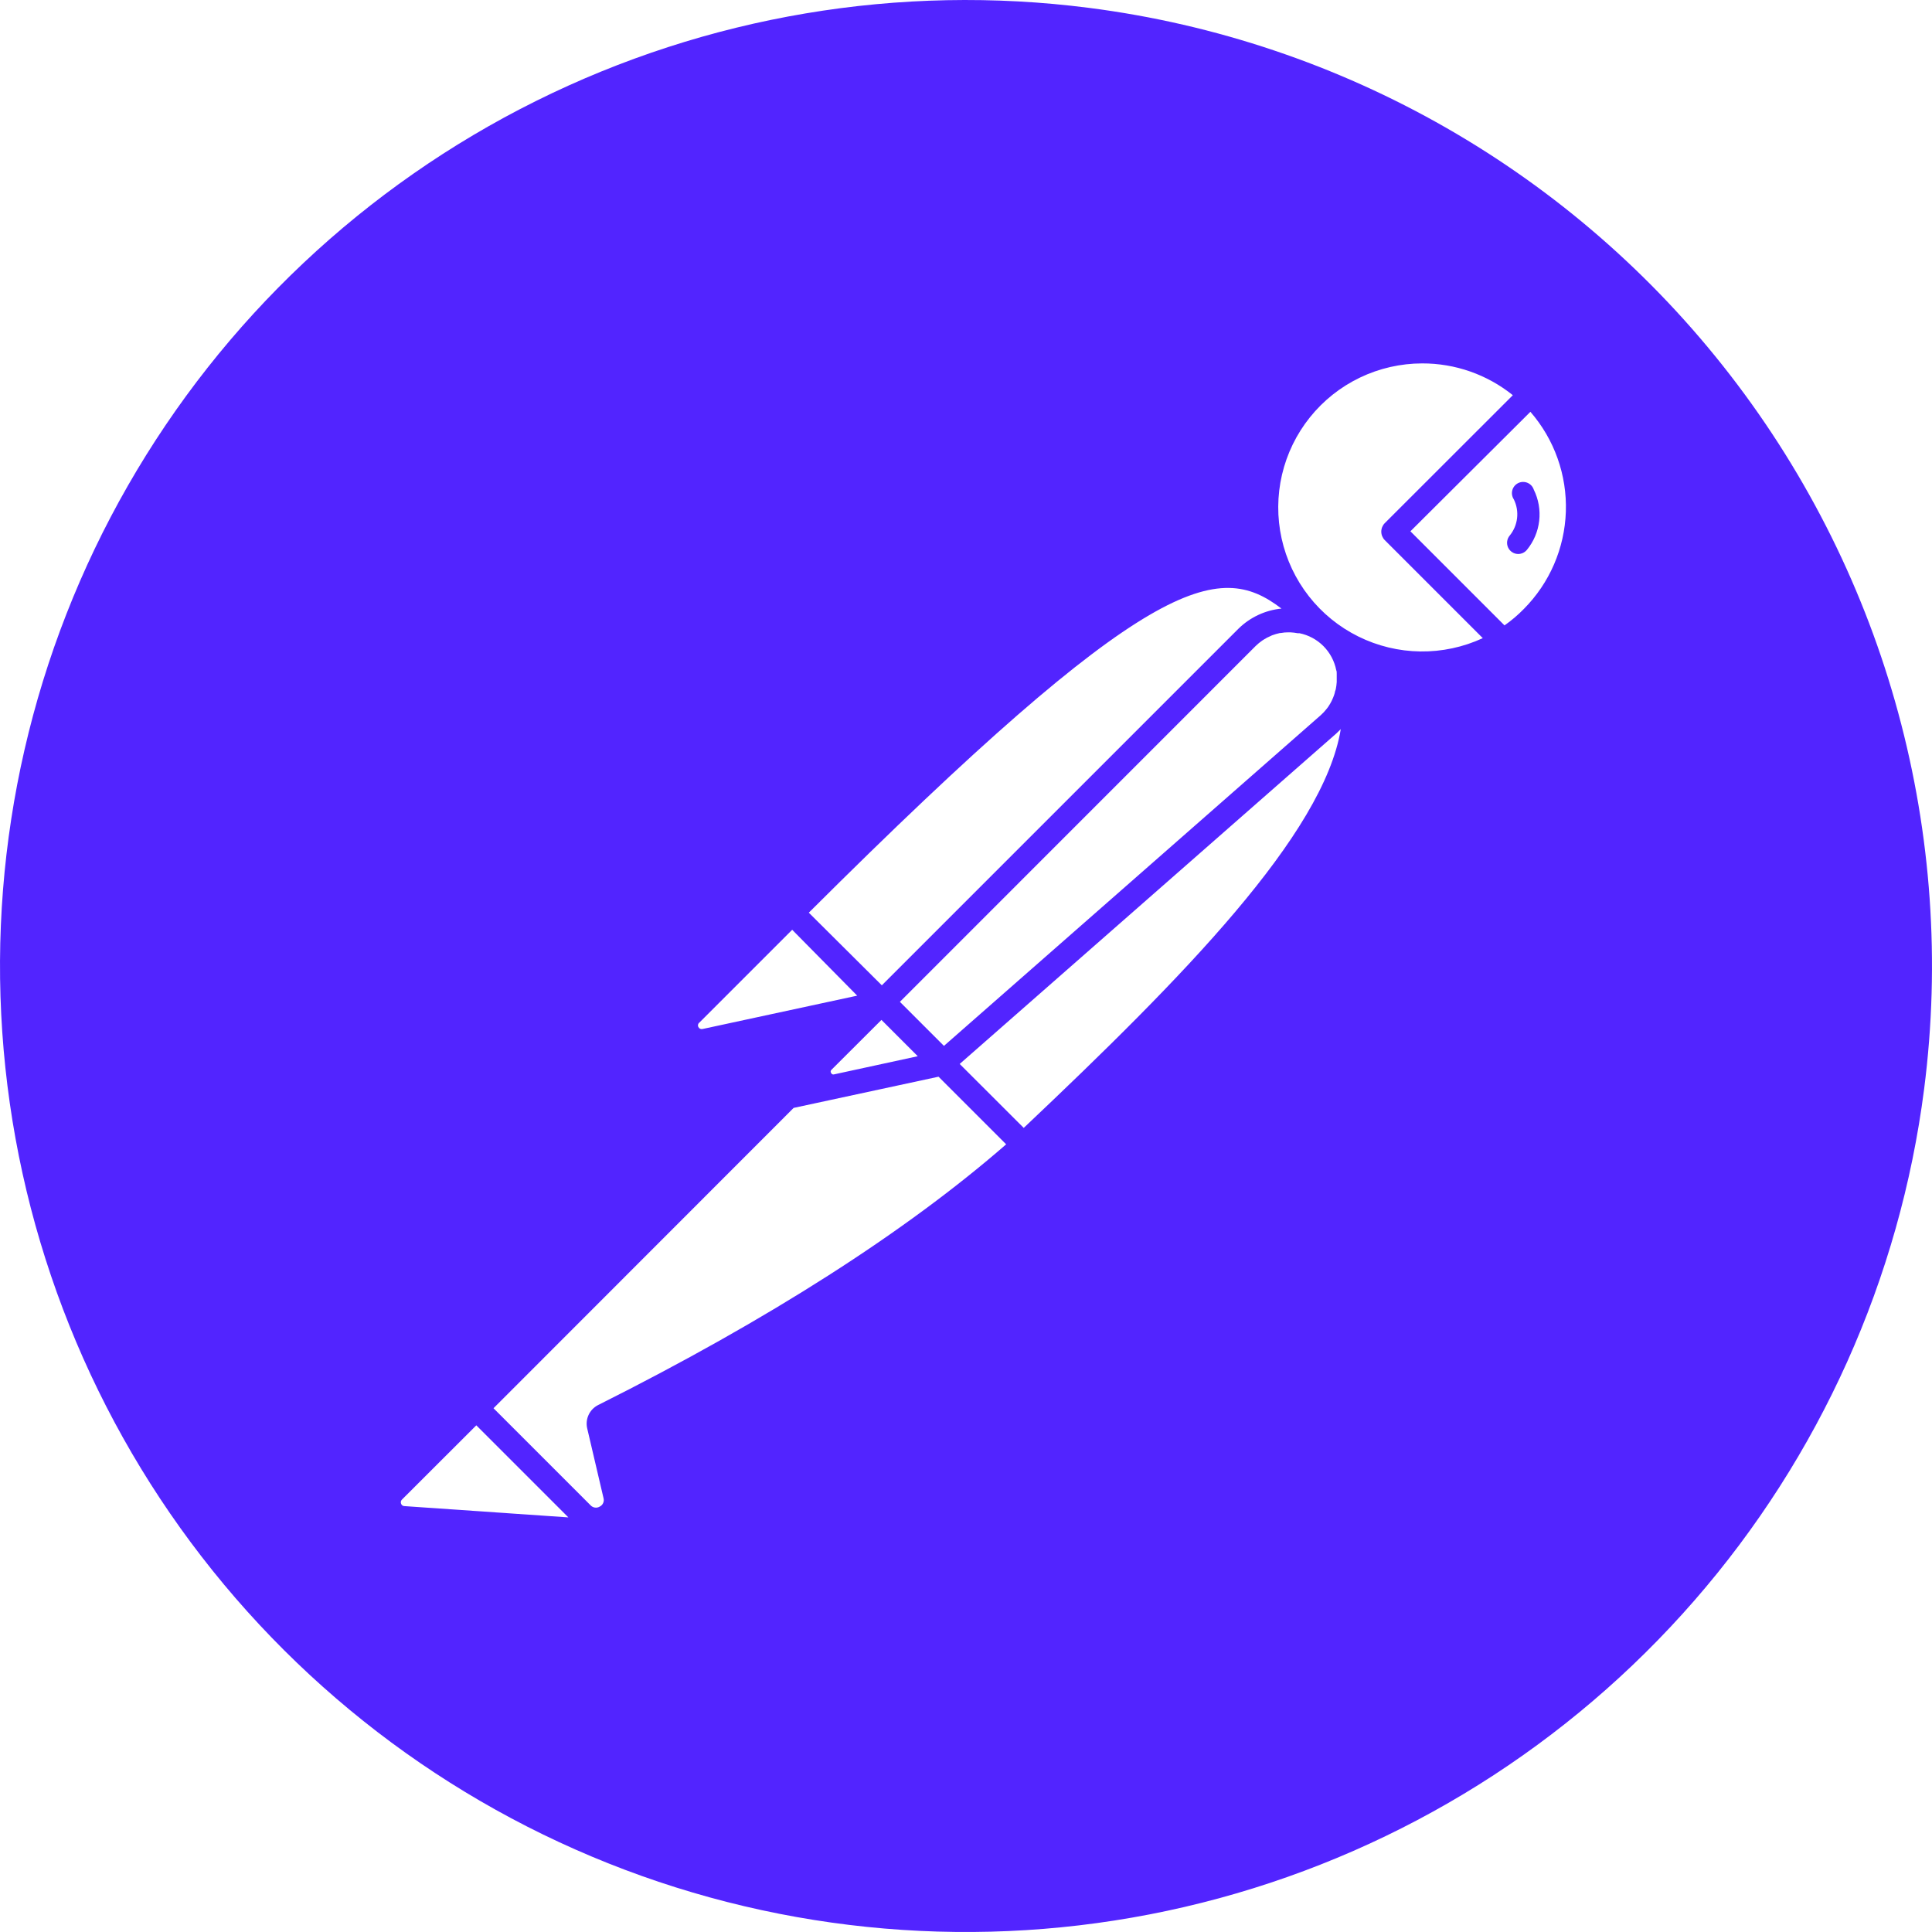 <svg width="200" height="200" viewBox="0 0 160 160" fill="#5224ff" xmlns:xlink="http://www.w3.org/1999/xlink" xmlns="http://www.w3.org/2000/svg"><defs><path id="tabContentEmptyShell" d="M44.388 8.364C58.556 1.32 74.496 -1.364 90.19 0.652C111.232 3.354 130.34 14.304 143.31 31.093C156.279 47.883 162.049 69.136 159.349 90.18C157.336 105.874 150.714 120.619 140.32 132.549C129.927 144.48 116.229 153.06 100.958 157.206C85.688 161.351 69.532 160.875 54.532 155.838C39.532 150.801 26.363 141.428 16.69 128.907C7.017 116.385 1.274 101.276 0.189 85.49C-0.897 69.704 2.722 53.951 10.59 40.223C18.457 26.494 30.219 15.407 44.388 8.364ZM112.621 31.272C114.229 30.5 115.99 30.098 117.774 30.096C120.505 30.087 123.157 31.016 125.286 32.728L114.686 43.32C114.592 43.413 114.519 43.523 114.468 43.645C114.418 43.766 114.392 43.897 114.392 44.028C114.392 44.16 114.418 44.29 114.468 44.411C114.519 44.533 114.592 44.643 114.686 44.736L122.798 52.848C121.179 53.597 119.413 53.974 117.629 53.951C115.845 53.928 114.09 53.504 112.491 52.712C110.893 51.921 109.492 50.781 108.393 49.376C107.293 47.971 106.523 46.338 106.138 44.596C105.754 42.854 105.765 41.048 106.17 39.311C106.576 37.574 107.366 35.95 108.483 34.559C109.599 33.168 111.013 32.044 112.621 31.272ZM57.985 85.199C57.921 85.17 57.869 85.119 57.838 85.056C57.803 84.991 57.794 84.916 57.812 84.846C57.83 84.775 57.873 84.713 57.934 84.672L65.606 77L70.99 82.456L58.19 85.216C58.122 85.234 58.049 85.228 57.985 85.199ZM106.862 52.368H106.686C106.479 52.366 106.273 52.385 106.07 52.424H105.998C105.775 52.472 105.555 52.536 105.342 52.616L105.174 52.696C105.013 52.763 104.857 52.843 104.71 52.936L104.534 53.048C104.34 53.182 104.158 53.331 103.99 53.496L74.526 82.968L78.174 86.616L109.374 59.232C109.55 59.077 109.711 58.906 109.854 58.72L109.99 58.544C110.096 58.388 110.192 58.225 110.278 58.056C110.326 57.96 110.366 57.864 110.406 57.768C110.459 57.64 110.505 57.51 110.542 57.376C110.542 57.315 110.564 57.254 110.587 57.193C110.6 57.158 110.613 57.123 110.622 57.088C110.661 56.89 110.688 56.69 110.702 56.488V55.792C110.702 55.648 110.702 55.6 110.662 55.504C110.514 54.749 110.145 54.055 109.603 53.51C109.06 52.964 108.368 52.592 107.614 52.44H107.462C107.264 52.402 107.063 52.378 106.862 52.368ZM73.03 81.6L66.982 75.584C95.206 47.448 100.902 46.4 106.126 50.4C104.788 50.532 103.535 51.116 102.574 52.056L73.03 81.6ZM111.037 60.384L110.677 60.736L79.478 88.112L84.781 93.408C97.933 80.968 109.605 69.12 111.037 60.384ZM33.309 124.664C33.263 124.627 33.23 124.577 33.214 124.52C33.193 124.466 33.188 124.407 33.199 124.351C33.211 124.294 33.238 124.242 33.278 124.2L39.446 118.04L47.07 125.664L33.47 124.728C33.411 124.724 33.355 124.702 33.309 124.664ZM40.87 116.624L48.91 124.664C49.005 124.766 49.133 124.832 49.271 124.851C49.41 124.87 49.55 124.841 49.67 124.768C49.794 124.706 49.894 124.603 49.95 124.476C50.007 124.349 50.018 124.206 49.982 124.072L48.63 118.296C48.542 117.922 48.582 117.529 48.743 117.18C48.904 116.83 49.176 116.545 49.518 116.368C63.614 109.304 74.982 102.032 83.326 94.768L77.725 89.168L65.726 91.752L40.87 116.624ZM72.998 84.464L76.005 87.472L69.07 88.976C69.025 88.99 68.977 88.987 68.934 88.968C68.891 88.949 68.857 88.915 68.838 88.872C68.808 88.836 68.791 88.791 68.791 88.744C68.791 88.697 68.808 88.652 68.838 88.616L72.998 84.464ZM116.805 44L126.741 34.104C128.729 36.391 129.778 39.346 129.677 42.375C129.576 45.404 128.333 48.282 126.197 50.432C125.707 50.934 125.171 51.389 124.597 51.792L116.805 44ZM126.824 40.213C126.913 40.31 126.98 40.426 127.022 40.552C127.416 41.351 127.571 42.248 127.469 43.133C127.367 44.018 127.012 44.856 126.446 45.544C126.358 45.648 126.249 45.732 126.126 45.79C126.003 45.848 125.869 45.879 125.734 45.88C125.558 45.88 125.385 45.829 125.237 45.734C125.089 45.64 124.97 45.505 124.896 45.346C124.821 45.186 124.793 45.009 124.816 44.835C124.838 44.66 124.909 44.496 125.022 44.36C125.363 43.945 125.577 43.441 125.638 42.907C125.699 42.373 125.605 41.833 125.366 41.352C125.292 41.242 125.244 41.117 125.223 40.986C125.202 40.855 125.209 40.722 125.244 40.594C125.279 40.466 125.341 40.348 125.426 40.246C125.511 40.144 125.616 40.062 125.736 40.004C125.855 39.946 125.985 39.915 126.117 39.912C126.25 39.909 126.381 39.934 126.503 39.986C126.625 40.038 126.734 40.115 126.824 40.213Z"></path></defs><use fill-rule="evenodd" xlink:href="#tabContentEmptyShell"></use></svg>